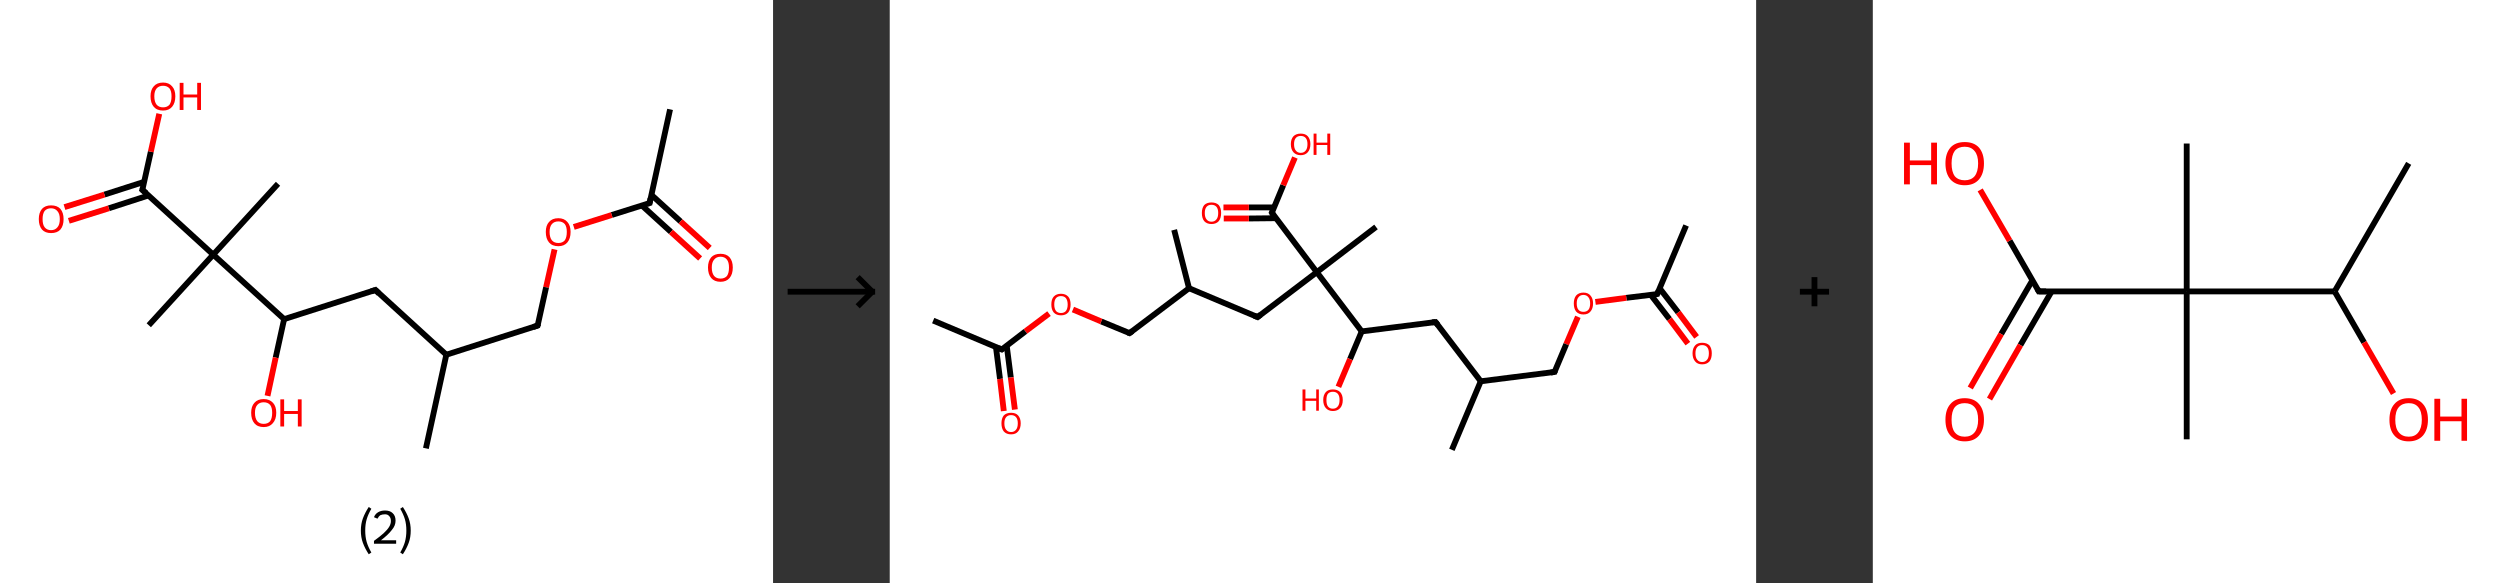<?xml version='1.0' encoding='ASCII' standalone='yes'?>
<svg xmlns="http://www.w3.org/2000/svg" xmlns:xlink="http://www.w3.org/1999/xlink" version="1.1" width="857.0px" viewBox="0 0 857.0 200.0" height="200.0px">
  <rect x="0" y="0" width="857.0" height="200.0" fill="#333333" stroke="none"/>
  <g>
    <g transform="translate(0, 0) scale(1 1) "><!-- END OF HEADER -->
<rect style="opacity:1.0;fill:#FFFFFF;stroke:none" width="265.0" height="200.0" x="0.0" y="0.0"> </rect>
<path class="bond-0 atom-0 atom-1" d="M 229.7,37.5 L 222.7,69.6" style="fill:none;fill-rule:evenodd;stroke:#000000;stroke-width:2.0px;stroke-linecap:butt;stroke-linejoin:miter;stroke-opacity:1"/>
<path class="bond-1 atom-1 atom-2" d="M 220.0,70.4 L 230.0,79.5" style="fill:none;fill-rule:evenodd;stroke:#000000;stroke-width:2.0px;stroke-linecap:butt;stroke-linejoin:miter;stroke-opacity:1"/>
<path class="bond-1 atom-1 atom-2" d="M 230.0,79.5 L 240.0,88.6" style="fill:none;fill-rule:evenodd;stroke:#FF0000;stroke-width:2.0px;stroke-linecap:butt;stroke-linejoin:miter;stroke-opacity:1"/>
<path class="bond-1 atom-1 atom-2" d="M 223.3,66.8 L 233.3,75.9" style="fill:none;fill-rule:evenodd;stroke:#000000;stroke-width:2.0px;stroke-linecap:butt;stroke-linejoin:miter;stroke-opacity:1"/>
<path class="bond-1 atom-1 atom-2" d="M 233.3,75.9 L 243.3,85.0" style="fill:none;fill-rule:evenodd;stroke:#FF0000;stroke-width:2.0px;stroke-linecap:butt;stroke-linejoin:miter;stroke-opacity:1"/>
<path class="bond-2 atom-1 atom-3" d="M 222.7,69.6 L 209.7,73.7" style="fill:none;fill-rule:evenodd;stroke:#000000;stroke-width:2.0px;stroke-linecap:butt;stroke-linejoin:miter;stroke-opacity:1"/>
<path class="bond-2 atom-1 atom-3" d="M 209.7,73.7 L 196.7,77.8" style="fill:none;fill-rule:evenodd;stroke:#FF0000;stroke-width:2.0px;stroke-linecap:butt;stroke-linejoin:miter;stroke-opacity:1"/>
<path class="bond-3 atom-3 atom-4" d="M 190.1,85.5 L 187.2,98.5" style="fill:none;fill-rule:evenodd;stroke:#FF0000;stroke-width:2.0px;stroke-linecap:butt;stroke-linejoin:miter;stroke-opacity:1"/>
<path class="bond-3 atom-3 atom-4" d="M 187.2,98.5 L 184.3,111.6" style="fill:none;fill-rule:evenodd;stroke:#000000;stroke-width:2.0px;stroke-linecap:butt;stroke-linejoin:miter;stroke-opacity:1"/>
<path class="bond-4 atom-4 atom-5" d="M 184.3,111.6 L 153.0,121.6" style="fill:none;fill-rule:evenodd;stroke:#000000;stroke-width:2.0px;stroke-linecap:butt;stroke-linejoin:miter;stroke-opacity:1"/>
<path class="bond-5 atom-5 atom-6" d="M 153.0,121.6 L 146.0,153.7" style="fill:none;fill-rule:evenodd;stroke:#000000;stroke-width:2.0px;stroke-linecap:butt;stroke-linejoin:miter;stroke-opacity:1"/>
<path class="bond-6 atom-5 atom-7" d="M 153.0,121.6 L 128.7,99.4" style="fill:none;fill-rule:evenodd;stroke:#000000;stroke-width:2.0px;stroke-linecap:butt;stroke-linejoin:miter;stroke-opacity:1"/>
<path class="bond-7 atom-7 atom-8" d="M 128.7,99.4 L 97.4,109.4" style="fill:none;fill-rule:evenodd;stroke:#000000;stroke-width:2.0px;stroke-linecap:butt;stroke-linejoin:miter;stroke-opacity:1"/>
<path class="bond-8 atom-8 atom-9" d="M 97.4,109.4 L 94.5,122.6" style="fill:none;fill-rule:evenodd;stroke:#000000;stroke-width:2.0px;stroke-linecap:butt;stroke-linejoin:miter;stroke-opacity:1"/>
<path class="bond-8 atom-8 atom-9" d="M 94.5,122.6 L 91.7,135.7" style="fill:none;fill-rule:evenodd;stroke:#FF0000;stroke-width:2.0px;stroke-linecap:butt;stroke-linejoin:miter;stroke-opacity:1"/>
<path class="bond-9 atom-8 atom-10" d="M 97.4,109.4 L 73.1,87.3" style="fill:none;fill-rule:evenodd;stroke:#000000;stroke-width:2.0px;stroke-linecap:butt;stroke-linejoin:miter;stroke-opacity:1"/>
<path class="bond-10 atom-10 atom-11" d="M 73.1,87.3 L 95.3,63.0" style="fill:none;fill-rule:evenodd;stroke:#000000;stroke-width:2.0px;stroke-linecap:butt;stroke-linejoin:miter;stroke-opacity:1"/>
<path class="bond-11 atom-10 atom-12" d="M 73.1,87.3 L 51.0,111.5" style="fill:none;fill-rule:evenodd;stroke:#000000;stroke-width:2.0px;stroke-linecap:butt;stroke-linejoin:miter;stroke-opacity:1"/>
<path class="bond-12 atom-10 atom-13" d="M 73.1,87.3 L 48.8,65.1" style="fill:none;fill-rule:evenodd;stroke:#000000;stroke-width:2.0px;stroke-linecap:butt;stroke-linejoin:miter;stroke-opacity:1"/>
<path class="bond-13 atom-13 atom-14" d="M 49.5,62.3 L 35.8,66.7" style="fill:none;fill-rule:evenodd;stroke:#000000;stroke-width:2.0px;stroke-linecap:butt;stroke-linejoin:miter;stroke-opacity:1"/>
<path class="bond-13 atom-13 atom-14" d="M 35.8,66.7 L 22.1,71.0" style="fill:none;fill-rule:evenodd;stroke:#FF0000;stroke-width:2.0px;stroke-linecap:butt;stroke-linejoin:miter;stroke-opacity:1"/>
<path class="bond-13 atom-13 atom-14" d="M 50.9,67.0 L 37.3,71.4" style="fill:none;fill-rule:evenodd;stroke:#000000;stroke-width:2.0px;stroke-linecap:butt;stroke-linejoin:miter;stroke-opacity:1"/>
<path class="bond-13 atom-13 atom-14" d="M 37.3,71.4 L 23.6,75.7" style="fill:none;fill-rule:evenodd;stroke:#FF0000;stroke-width:2.0px;stroke-linecap:butt;stroke-linejoin:miter;stroke-opacity:1"/>
<path class="bond-14 atom-13 atom-15" d="M 48.8,65.1 L 51.7,52.0" style="fill:none;fill-rule:evenodd;stroke:#000000;stroke-width:2.0px;stroke-linecap:butt;stroke-linejoin:miter;stroke-opacity:1"/>
<path class="bond-14 atom-13 atom-15" d="M 51.7,52.0 L 54.6,39.0" style="fill:none;fill-rule:evenodd;stroke:#FF0000;stroke-width:2.0px;stroke-linecap:butt;stroke-linejoin:miter;stroke-opacity:1"/>
<path d="M 223.0,68.0 L 222.7,69.6 L 222.0,69.8" style="fill:none;stroke:#000000;stroke-width:2.0px;stroke-linecap:butt;stroke-linejoin:miter;stroke-opacity:1;"/>
<path d="M 184.5,111.0 L 184.3,111.6 L 182.8,112.1" style="fill:none;stroke:#000000;stroke-width:2.0px;stroke-linecap:butt;stroke-linejoin:miter;stroke-opacity:1;"/>
<path d="M 129.9,100.6 L 128.7,99.4 L 127.2,99.9" style="fill:none;stroke:#000000;stroke-width:2.0px;stroke-linecap:butt;stroke-linejoin:miter;stroke-opacity:1;"/>
<path d="M 50.1,66.2 L 48.8,65.1 L 49.0,64.5" style="fill:none;stroke:#000000;stroke-width:2.0px;stroke-linecap:butt;stroke-linejoin:miter;stroke-opacity:1;"/>
<path class="atom-2" d="M 242.7 91.7 Q 242.7 89.5, 243.8 88.2 Q 244.9 87.0, 247.0 87.0 Q 249.0 87.0, 250.1 88.2 Q 251.2 89.5, 251.2 91.7 Q 251.2 94.0, 250.1 95.3 Q 249.0 96.6, 247.0 96.6 Q 244.9 96.6, 243.8 95.3 Q 242.7 94.0, 242.7 91.7 M 247.0 95.5 Q 248.4 95.5, 249.2 94.6 Q 249.9 93.6, 249.9 91.7 Q 249.9 89.9, 249.2 89.0 Q 248.4 88.0, 247.0 88.0 Q 245.6 88.0, 244.8 89.0 Q 244.0 89.9, 244.0 91.7 Q 244.0 93.6, 244.8 94.6 Q 245.6 95.5, 247.0 95.5 " fill="#FF0000"/>
<path class="atom-3" d="M 187.1 79.5 Q 187.1 77.3, 188.2 76.1 Q 189.3 74.8, 191.4 74.8 Q 193.4 74.8, 194.5 76.1 Q 195.6 77.3, 195.6 79.5 Q 195.6 81.8, 194.5 83.1 Q 193.4 84.4, 191.4 84.4 Q 189.3 84.4, 188.2 83.1 Q 187.1 81.8, 187.1 79.5 M 191.4 83.3 Q 192.8 83.3, 193.6 82.4 Q 194.3 81.4, 194.3 79.5 Q 194.3 77.7, 193.6 76.8 Q 192.8 75.9, 191.4 75.9 Q 190.0 75.9, 189.2 76.8 Q 188.4 77.7, 188.4 79.5 Q 188.4 81.4, 189.2 82.4 Q 190.0 83.3, 191.4 83.3 " fill="#FF0000"/>
<path class="atom-9" d="M 86.1 141.5 Q 86.1 139.3, 87.2 138.1 Q 88.3 136.8, 90.4 136.8 Q 92.4 136.8, 93.6 138.1 Q 94.7 139.3, 94.7 141.5 Q 94.7 143.8, 93.5 145.1 Q 92.4 146.4, 90.4 146.4 Q 88.3 146.4, 87.2 145.1 Q 86.1 143.8, 86.1 141.5 M 90.4 145.3 Q 91.8 145.3, 92.6 144.4 Q 93.3 143.4, 93.3 141.5 Q 93.3 139.7, 92.6 138.8 Q 91.8 137.9, 90.4 137.9 Q 89.0 137.9, 88.2 138.8 Q 87.4 139.7, 87.4 141.5 Q 87.4 143.4, 88.2 144.4 Q 89.0 145.3, 90.4 145.3 " fill="#FF0000"/>
<path class="atom-9" d="M 96.1 136.9 L 97.4 136.9 L 97.4 140.9 L 102.1 140.9 L 102.1 136.9 L 103.4 136.9 L 103.4 146.2 L 102.1 146.2 L 102.1 141.9 L 97.4 141.9 L 97.4 146.2 L 96.1 146.2 L 96.1 136.9 " fill="#FF0000"/>
<path class="atom-14" d="M 13.3 75.1 Q 13.3 72.9, 14.4 71.6 Q 15.5 70.4, 17.5 70.4 Q 19.6 70.4, 20.7 71.6 Q 21.8 72.9, 21.8 75.1 Q 21.8 77.4, 20.7 78.7 Q 19.6 79.9, 17.5 79.9 Q 15.5 79.9, 14.4 78.7 Q 13.3 77.4, 13.3 75.1 M 17.5 78.9 Q 18.9 78.9, 19.7 77.9 Q 20.5 77.0, 20.5 75.1 Q 20.5 73.3, 19.7 72.4 Q 18.9 71.4, 17.5 71.4 Q 16.1 71.4, 15.3 72.3 Q 14.6 73.3, 14.6 75.1 Q 14.6 77.0, 15.3 77.9 Q 16.1 78.9, 17.5 78.9 " fill="#FF0000"/>
<path class="atom-15" d="M 51.6 33.0 Q 51.6 30.8, 52.7 29.6 Q 53.8 28.3, 55.9 28.3 Q 57.9 28.3, 59.0 29.6 Q 60.1 30.8, 60.1 33.0 Q 60.1 35.3, 59.0 36.6 Q 57.9 37.9, 55.9 37.9 Q 53.8 37.9, 52.7 36.6 Q 51.6 35.3, 51.6 33.0 M 55.9 36.8 Q 57.3 36.8, 58.1 35.9 Q 58.8 34.9, 58.8 33.0 Q 58.8 31.2, 58.1 30.3 Q 57.3 29.4, 55.9 29.4 Q 54.5 29.4, 53.7 30.3 Q 52.9 31.2, 52.9 33.0 Q 52.9 34.9, 53.7 35.9 Q 54.5 36.8, 55.9 36.8 " fill="#FF0000"/>
<path class="atom-15" d="M 61.6 28.4 L 62.9 28.4 L 62.9 32.4 L 67.6 32.4 L 67.6 28.4 L 68.9 28.4 L 68.9 37.7 L 67.6 37.7 L 67.6 33.4 L 62.9 33.4 L 62.9 37.7 L 61.6 37.7 L 61.6 28.4 " fill="#FF0000"/>
<path class="legend" d="M 123.7 181.9 Q 123.7 179.6, 124.4 177.7 Q 125.1 175.8, 126.4 173.8 L 127.3 174.4 Q 126.2 176.3, 125.7 178.0 Q 125.2 179.7, 125.2 181.9 Q 125.2 184.0, 125.7 185.8 Q 126.2 187.5, 127.3 189.4 L 126.4 190.0 Q 125.1 188.0, 124.4 186.1 Q 123.7 184.2, 123.7 181.9 " fill="#000000"/>
<path class="legend" d="M 128.2 177.3 Q 128.6 176.2, 129.6 175.6 Q 130.6 175.0, 132.0 175.0 Q 133.7 175.0, 134.6 175.9 Q 135.6 176.8, 135.6 178.5 Q 135.6 180.2, 134.3 181.7 Q 133.1 183.3, 130.6 185.2 L 135.8 185.2 L 135.8 186.4 L 128.2 186.4 L 128.2 185.4 Q 130.3 183.9, 131.5 182.8 Q 132.8 181.6, 133.4 180.6 Q 134.0 179.6, 134.0 178.6 Q 134.0 177.5, 133.4 176.9 Q 132.9 176.3, 132.0 176.3 Q 131.1 176.3, 130.4 176.6 Q 129.8 177.0, 129.4 177.8 L 128.2 177.3 " fill="#000000"/>
<path class="legend" d="M 140.8 181.9 Q 140.8 184.2, 140.1 186.1 Q 139.4 188.0, 138.1 190.0 L 137.2 189.4 Q 138.3 187.5, 138.8 185.8 Q 139.3 184.0, 139.3 181.9 Q 139.3 179.7, 138.8 178.0 Q 138.3 176.3, 137.2 174.4 L 138.1 173.8 Q 139.4 175.8, 140.1 177.7 Q 140.8 179.6, 140.8 181.9 " fill="#000000"/>
</g>
    <g transform="translate(265.0, 0) scale(1 1) "><line x1="5" y1="100" x2="35" y2="100" style="stroke:rgb(0,0,0);stroke-width:2"/>
  <line x1="34" y1="100" x2="29" y2="95" style="stroke:rgb(0,0,0);stroke-width:2"/>
  <line x1="34" y1="100" x2="29" y2="105" style="stroke:rgb(0,0,0);stroke-width:2"/>
</g>
    <g transform="translate(305.0, 0) scale(1 1) "><!-- END OF HEADER -->
<rect style="opacity:1.0;fill:#FFFFFF;stroke:none" width="297.0" height="200.0" x="0.0" y="0.0"> </rect>
<path class="bond-0 atom-0 atom-1" d="M 273.0,77.3 L 263.1,100.8" style="fill:none;fill-rule:evenodd;stroke:#000000;stroke-width:2.0px;stroke-linecap:butt;stroke-linejoin:miter;stroke-opacity:1"/>
<path class="bond-1 atom-1 atom-2" d="M 260.9,101.1 L 267.3,109.4" style="fill:none;fill-rule:evenodd;stroke:#000000;stroke-width:2.0px;stroke-linecap:butt;stroke-linejoin:miter;stroke-opacity:1"/>
<path class="bond-1 atom-1 atom-2" d="M 267.3,109.4 L 273.6,117.8" style="fill:none;fill-rule:evenodd;stroke:#FF0000;stroke-width:2.0px;stroke-linecap:butt;stroke-linejoin:miter;stroke-opacity:1"/>
<path class="bond-1 atom-1 atom-2" d="M 263.9,98.8 L 270.3,107.1" style="fill:none;fill-rule:evenodd;stroke:#000000;stroke-width:2.0px;stroke-linecap:butt;stroke-linejoin:miter;stroke-opacity:1"/>
<path class="bond-1 atom-1 atom-2" d="M 270.3,107.1 L 276.6,115.5" style="fill:none;fill-rule:evenodd;stroke:#FF0000;stroke-width:2.0px;stroke-linecap:butt;stroke-linejoin:miter;stroke-opacity:1"/>
<path class="bond-2 atom-1 atom-3" d="M 263.1,100.8 L 252.5,102.1" style="fill:none;fill-rule:evenodd;stroke:#000000;stroke-width:2.0px;stroke-linecap:butt;stroke-linejoin:miter;stroke-opacity:1"/>
<path class="bond-2 atom-1 atom-3" d="M 252.5,102.1 L 241.9,103.5" style="fill:none;fill-rule:evenodd;stroke:#FF0000;stroke-width:2.0px;stroke-linecap:butt;stroke-linejoin:miter;stroke-opacity:1"/>
<path class="bond-3 atom-3 atom-4" d="M 235.9,108.6 L 231.9,118.0" style="fill:none;fill-rule:evenodd;stroke:#FF0000;stroke-width:2.0px;stroke-linecap:butt;stroke-linejoin:miter;stroke-opacity:1"/>
<path class="bond-3 atom-3 atom-4" d="M 231.9,118.0 L 227.9,127.5" style="fill:none;fill-rule:evenodd;stroke:#000000;stroke-width:2.0px;stroke-linecap:butt;stroke-linejoin:miter;stroke-opacity:1"/>
<path class="bond-4 atom-4 atom-5" d="M 227.9,127.5 L 202.6,130.7" style="fill:none;fill-rule:evenodd;stroke:#000000;stroke-width:2.0px;stroke-linecap:butt;stroke-linejoin:miter;stroke-opacity:1"/>
<path class="bond-5 atom-5 atom-6" d="M 202.6,130.7 L 192.7,154.2" style="fill:none;fill-rule:evenodd;stroke:#000000;stroke-width:2.0px;stroke-linecap:butt;stroke-linejoin:miter;stroke-opacity:1"/>
<path class="bond-6 atom-5 atom-7" d="M 202.6,130.7 L 187.1,110.4" style="fill:none;fill-rule:evenodd;stroke:#000000;stroke-width:2.0px;stroke-linecap:butt;stroke-linejoin:miter;stroke-opacity:1"/>
<path class="bond-7 atom-7 atom-8" d="M 187.1,110.4 L 161.8,113.6" style="fill:none;fill-rule:evenodd;stroke:#000000;stroke-width:2.0px;stroke-linecap:butt;stroke-linejoin:miter;stroke-opacity:1"/>
<path class="bond-8 atom-8 atom-9" d="M 161.8,113.6 L 157.8,123.1" style="fill:none;fill-rule:evenodd;stroke:#000000;stroke-width:2.0px;stroke-linecap:butt;stroke-linejoin:miter;stroke-opacity:1"/>
<path class="bond-8 atom-8 atom-9" d="M 157.8,123.1 L 153.8,132.6" style="fill:none;fill-rule:evenodd;stroke:#FF0000;stroke-width:2.0px;stroke-linecap:butt;stroke-linejoin:miter;stroke-opacity:1"/>
<path class="bond-9 atom-8 atom-10" d="M 161.8,113.6 L 146.4,93.3" style="fill:none;fill-rule:evenodd;stroke:#000000;stroke-width:2.0px;stroke-linecap:butt;stroke-linejoin:miter;stroke-opacity:1"/>
<path class="bond-10 atom-10 atom-11" d="M 146.4,93.3 L 166.7,77.8" style="fill:none;fill-rule:evenodd;stroke:#000000;stroke-width:2.0px;stroke-linecap:butt;stroke-linejoin:miter;stroke-opacity:1"/>
<path class="bond-11 atom-10 atom-12" d="M 146.4,93.3 L 126.1,108.7" style="fill:none;fill-rule:evenodd;stroke:#000000;stroke-width:2.0px;stroke-linecap:butt;stroke-linejoin:miter;stroke-opacity:1"/>
<path class="bond-12 atom-12 atom-13" d="M 126.1,108.7 L 102.6,98.8" style="fill:none;fill-rule:evenodd;stroke:#000000;stroke-width:2.0px;stroke-linecap:butt;stroke-linejoin:miter;stroke-opacity:1"/>
<path class="bond-13 atom-13 atom-14" d="M 102.6,98.8 L 97.5,78.8" style="fill:none;fill-rule:evenodd;stroke:#000000;stroke-width:2.0px;stroke-linecap:butt;stroke-linejoin:miter;stroke-opacity:1"/>
<path class="bond-14 atom-13 atom-15" d="M 102.6,98.8 L 82.2,114.2" style="fill:none;fill-rule:evenodd;stroke:#000000;stroke-width:2.0px;stroke-linecap:butt;stroke-linejoin:miter;stroke-opacity:1"/>
<path class="bond-15 atom-15 atom-16" d="M 82.2,114.2 L 72.5,110.2" style="fill:none;fill-rule:evenodd;stroke:#000000;stroke-width:2.0px;stroke-linecap:butt;stroke-linejoin:miter;stroke-opacity:1"/>
<path class="bond-15 atom-15 atom-16" d="M 72.5,110.2 L 62.8,106.1" style="fill:none;fill-rule:evenodd;stroke:#FF0000;stroke-width:2.0px;stroke-linecap:butt;stroke-linejoin:miter;stroke-opacity:1"/>
<path class="bond-16 atom-16 atom-17" d="M 54.6,107.5 L 46.5,113.6" style="fill:none;fill-rule:evenodd;stroke:#FF0000;stroke-width:2.0px;stroke-linecap:butt;stroke-linejoin:miter;stroke-opacity:1"/>
<path class="bond-16 atom-16 atom-17" d="M 46.5,113.6 L 38.4,119.8" style="fill:none;fill-rule:evenodd;stroke:#000000;stroke-width:2.0px;stroke-linecap:butt;stroke-linejoin:miter;stroke-opacity:1"/>
<path class="bond-17 atom-17 atom-18" d="M 38.4,119.8 L 14.9,109.9" style="fill:none;fill-rule:evenodd;stroke:#000000;stroke-width:2.0px;stroke-linecap:butt;stroke-linejoin:miter;stroke-opacity:1"/>
<path class="bond-18 atom-17 atom-19" d="M 36.4,118.9 L 37.8,129.9" style="fill:none;fill-rule:evenodd;stroke:#000000;stroke-width:2.0px;stroke-linecap:butt;stroke-linejoin:miter;stroke-opacity:1"/>
<path class="bond-18 atom-17 atom-19" d="M 37.8,129.9 L 39.1,140.9" style="fill:none;fill-rule:evenodd;stroke:#FF0000;stroke-width:2.0px;stroke-linecap:butt;stroke-linejoin:miter;stroke-opacity:1"/>
<path class="bond-18 atom-17 atom-19" d="M 40.1,118.5 L 41.5,129.4" style="fill:none;fill-rule:evenodd;stroke:#000000;stroke-width:2.0px;stroke-linecap:butt;stroke-linejoin:miter;stroke-opacity:1"/>
<path class="bond-18 atom-17 atom-19" d="M 41.5,129.4 L 42.9,140.4" style="fill:none;fill-rule:evenodd;stroke:#FF0000;stroke-width:2.0px;stroke-linecap:butt;stroke-linejoin:miter;stroke-opacity:1"/>
<path class="bond-19 atom-10 atom-20" d="M 146.4,93.3 L 131.0,72.9" style="fill:none;fill-rule:evenodd;stroke:#000000;stroke-width:2.0px;stroke-linecap:butt;stroke-linejoin:miter;stroke-opacity:1"/>
<path class="bond-20 atom-20 atom-21" d="M 131.8,71.1 L 123.1,71.1" style="fill:none;fill-rule:evenodd;stroke:#000000;stroke-width:2.0px;stroke-linecap:butt;stroke-linejoin:miter;stroke-opacity:1"/>
<path class="bond-20 atom-20 atom-21" d="M 123.1,71.1 L 114.4,71.1" style="fill:none;fill-rule:evenodd;stroke:#FF0000;stroke-width:2.0px;stroke-linecap:butt;stroke-linejoin:miter;stroke-opacity:1"/>
<path class="bond-20 atom-20 atom-21" d="M 132.4,74.8 L 123.1,74.9" style="fill:none;fill-rule:evenodd;stroke:#000000;stroke-width:2.0px;stroke-linecap:butt;stroke-linejoin:miter;stroke-opacity:1"/>
<path class="bond-20 atom-20 atom-21" d="M 123.1,74.9 L 114.5,74.9" style="fill:none;fill-rule:evenodd;stroke:#FF0000;stroke-width:2.0px;stroke-linecap:butt;stroke-linejoin:miter;stroke-opacity:1"/>
<path class="bond-21 atom-20 atom-22" d="M 131.0,72.9 L 134.9,63.5" style="fill:none;fill-rule:evenodd;stroke:#000000;stroke-width:2.0px;stroke-linecap:butt;stroke-linejoin:miter;stroke-opacity:1"/>
<path class="bond-21 atom-20 atom-22" d="M 134.9,63.5 L 138.9,54.0" style="fill:none;fill-rule:evenodd;stroke:#FF0000;stroke-width:2.0px;stroke-linecap:butt;stroke-linejoin:miter;stroke-opacity:1"/>
<path d="M 263.6,99.6 L 263.1,100.8 L 262.6,100.9" style="fill:none;stroke:#000000;stroke-width:2.0px;stroke-linecap:butt;stroke-linejoin:miter;stroke-opacity:1;"/>
<path d="M 228.1,127.0 L 227.9,127.5 L 226.6,127.7" style="fill:none;stroke:#000000;stroke-width:2.0px;stroke-linecap:butt;stroke-linejoin:miter;stroke-opacity:1;"/>
<path d="M 187.9,111.4 L 187.1,110.4 L 185.9,110.5" style="fill:none;stroke:#000000;stroke-width:2.0px;stroke-linecap:butt;stroke-linejoin:miter;stroke-opacity:1;"/>
<path d="M 127.1,107.9 L 126.1,108.7 L 124.9,108.2" style="fill:none;stroke:#000000;stroke-width:2.0px;stroke-linecap:butt;stroke-linejoin:miter;stroke-opacity:1;"/>
<path d="M 83.2,113.5 L 82.2,114.2 L 81.7,114.0" style="fill:none;stroke:#000000;stroke-width:2.0px;stroke-linecap:butt;stroke-linejoin:miter;stroke-opacity:1;"/>
<path d="M 38.8,119.5 L 38.4,119.8 L 37.2,119.3" style="fill:none;stroke:#000000;stroke-width:2.0px;stroke-linecap:butt;stroke-linejoin:miter;stroke-opacity:1;"/>
<path d="M 131.7,74.0 L 131.0,72.9 L 131.2,72.5" style="fill:none;stroke:#000000;stroke-width:2.0px;stroke-linecap:butt;stroke-linejoin:miter;stroke-opacity:1;"/>
<path class="atom-2" d="M 275.2 121.1 Q 275.2 119.4, 276.1 118.4 Q 276.9 117.5, 278.5 117.5 Q 280.1 117.5, 281.0 118.4 Q 281.8 119.4, 281.8 121.1 Q 281.8 122.9, 281.0 123.9 Q 280.1 124.9, 278.5 124.9 Q 276.9 124.9, 276.1 123.9 Q 275.2 122.9, 275.2 121.1 M 278.5 124.1 Q 279.6 124.1, 280.2 123.3 Q 280.8 122.6, 280.8 121.1 Q 280.8 119.7, 280.2 119.0 Q 279.6 118.3, 278.5 118.3 Q 277.4 118.3, 276.8 119.0 Q 276.2 119.7, 276.2 121.1 Q 276.2 122.6, 276.8 123.3 Q 277.4 124.1, 278.5 124.1 " fill="#FF0000"/>
<path class="atom-3" d="M 234.5 104.0 Q 234.5 102.3, 235.3 101.3 Q 236.2 100.3, 237.8 100.3 Q 239.4 100.3, 240.2 101.3 Q 241.1 102.3, 241.1 104.0 Q 241.1 105.8, 240.2 106.8 Q 239.4 107.8, 237.8 107.8 Q 236.2 107.8, 235.3 106.8 Q 234.5 105.8, 234.5 104.0 M 237.8 106.9 Q 238.9 106.9, 239.5 106.2 Q 240.1 105.5, 240.1 104.0 Q 240.1 102.6, 239.5 101.9 Q 238.9 101.1, 237.8 101.1 Q 236.7 101.1, 236.1 101.9 Q 235.5 102.6, 235.5 104.0 Q 235.5 105.5, 236.1 106.2 Q 236.7 106.9, 237.8 106.9 " fill="#FF0000"/>
<path class="atom-9" d="M 141.5 133.5 L 142.5 133.5 L 142.5 136.6 L 146.2 136.6 L 146.2 133.5 L 147.1 133.5 L 147.1 140.8 L 146.2 140.8 L 146.2 137.4 L 142.5 137.4 L 142.5 140.8 L 141.5 140.8 L 141.5 133.5 " fill="#FF0000"/>
<path class="atom-9" d="M 148.6 137.1 Q 148.6 135.4, 149.5 134.4 Q 150.3 133.5, 151.9 133.5 Q 153.5 133.5, 154.4 134.4 Q 155.3 135.4, 155.3 137.1 Q 155.3 138.9, 154.4 139.9 Q 153.5 140.9, 151.9 140.9 Q 150.4 140.9, 149.5 139.9 Q 148.6 138.9, 148.6 137.1 M 151.9 140.1 Q 153.0 140.1, 153.6 139.3 Q 154.2 138.6, 154.2 137.1 Q 154.2 135.7, 153.6 135.0 Q 153.0 134.3, 151.9 134.3 Q 150.8 134.3, 150.2 135.0 Q 149.7 135.7, 149.7 137.1 Q 149.7 138.6, 150.2 139.3 Q 150.8 140.1, 151.9 140.1 " fill="#FF0000"/>
<path class="atom-16" d="M 55.4 104.4 Q 55.4 102.6, 56.2 101.7 Q 57.1 100.7, 58.7 100.7 Q 60.3 100.7, 61.2 101.7 Q 62.0 102.6, 62.0 104.4 Q 62.0 106.1, 61.2 107.1 Q 60.3 108.1, 58.7 108.1 Q 57.1 108.1, 56.2 107.1 Q 55.4 106.1, 55.4 104.4 M 58.7 107.3 Q 59.8 107.3, 60.4 106.6 Q 61.0 105.8, 61.0 104.4 Q 61.0 103.0, 60.4 102.2 Q 59.8 101.5, 58.7 101.5 Q 57.6 101.5, 57.0 102.2 Q 56.4 102.9, 56.4 104.4 Q 56.4 105.8, 57.0 106.6 Q 57.6 107.3, 58.7 107.3 " fill="#FF0000"/>
<path class="atom-19" d="M 38.3 145.1 Q 38.3 143.4, 39.1 142.4 Q 40.0 141.5, 41.6 141.5 Q 43.2 141.5, 44.0 142.4 Q 44.9 143.4, 44.9 145.1 Q 44.9 146.9, 44.0 147.9 Q 43.2 148.9, 41.6 148.9 Q 40.0 148.9, 39.1 147.9 Q 38.3 146.9, 38.3 145.1 M 41.6 148.1 Q 42.7 148.1, 43.3 147.3 Q 43.9 146.6, 43.9 145.1 Q 43.9 143.7, 43.3 143.0 Q 42.7 142.3, 41.6 142.3 Q 40.5 142.3, 39.9 143.0 Q 39.3 143.7, 39.3 145.1 Q 39.3 146.6, 39.9 147.3 Q 40.5 148.1, 41.6 148.1 " fill="#FF0000"/>
<path class="atom-21" d="M 107.0 73.0 Q 107.0 71.3, 107.8 70.3 Q 108.7 69.4, 110.3 69.4 Q 111.9 69.4, 112.8 70.3 Q 113.6 71.3, 113.6 73.0 Q 113.6 74.8, 112.8 75.8 Q 111.9 76.8, 110.3 76.8 Q 108.7 76.8, 107.8 75.8 Q 107.0 74.8, 107.0 73.0 M 110.3 76.0 Q 111.4 76.0, 112.0 75.2 Q 112.6 74.5, 112.6 73.0 Q 112.6 71.6, 112.0 70.9 Q 111.4 70.2, 110.3 70.2 Q 109.2 70.2, 108.6 70.9 Q 108.0 71.6, 108.0 73.0 Q 108.0 74.5, 108.6 75.2 Q 109.2 76.0, 110.3 76.0 " fill="#FF0000"/>
<path class="atom-22" d="M 137.5 49.4 Q 137.5 47.7, 138.4 46.7 Q 139.3 45.8, 140.9 45.8 Q 142.5 45.8, 143.3 46.7 Q 144.2 47.7, 144.2 49.4 Q 144.2 51.2, 143.3 52.2 Q 142.4 53.2, 140.9 53.2 Q 139.3 53.2, 138.4 52.2 Q 137.5 51.2, 137.5 49.4 M 140.9 52.4 Q 142.0 52.4, 142.6 51.6 Q 143.2 50.9, 143.2 49.4 Q 143.2 48.0, 142.6 47.3 Q 142.0 46.6, 140.9 46.6 Q 139.8 46.6, 139.2 47.3 Q 138.6 48.0, 138.6 49.4 Q 138.6 50.9, 139.2 51.6 Q 139.8 52.4, 140.9 52.4 " fill="#FF0000"/>
<path class="atom-22" d="M 145.3 45.8 L 146.3 45.8 L 146.3 48.9 L 150.0 48.9 L 150.0 45.8 L 151.0 45.8 L 151.0 53.1 L 150.0 53.1 L 150.0 49.7 L 146.3 49.7 L 146.3 53.1 L 145.3 53.1 L 145.3 45.8 " fill="#FF0000"/>
</g>
    <g transform="translate(602.0, 0) scale(1 1) "><line x1="15" y1="100" x2="25" y2="100" style="stroke:rgb(0,0,0);stroke-width:2"/>
  <line x1="20" y1="95" x2="20" y2="105" style="stroke:rgb(0,0,0);stroke-width:2"/>
</g>
    <g transform="translate(642.0, 0) scale(1 1) "><!-- END OF HEADER -->
<rect style="opacity:1.0;fill:#FFFFFF;stroke:none" width="215.0" height="200.0" x="0.0" y="0.0"> </rect>
<path class="bond-0 atom-0 atom-1" d="M 183.7,56.0 L 158.3,99.9" style="fill:none;fill-rule:evenodd;stroke:#000000;stroke-width:2.0px;stroke-linecap:butt;stroke-linejoin:miter;stroke-opacity:1"/>
<path class="bond-1 atom-1 atom-2" d="M 158.3,99.9 L 168.4,117.4" style="fill:none;fill-rule:evenodd;stroke:#000000;stroke-width:2.0px;stroke-linecap:butt;stroke-linejoin:miter;stroke-opacity:1"/>
<path class="bond-1 atom-1 atom-2" d="M 168.4,117.4 L 178.5,134.9" style="fill:none;fill-rule:evenodd;stroke:#FF0000;stroke-width:2.0px;stroke-linecap:butt;stroke-linejoin:miter;stroke-opacity:1"/>
<path class="bond-2 atom-1 atom-3" d="M 158.3,99.9 L 107.6,99.9" style="fill:none;fill-rule:evenodd;stroke:#000000;stroke-width:2.0px;stroke-linecap:butt;stroke-linejoin:miter;stroke-opacity:1"/>
<path class="bond-3 atom-3 atom-4" d="M 107.6,99.9 L 107.6,49.2" style="fill:none;fill-rule:evenodd;stroke:#000000;stroke-width:2.0px;stroke-linecap:butt;stroke-linejoin:miter;stroke-opacity:1"/>
<path class="bond-4 atom-3 atom-5" d="M 107.6,99.9 L 107.6,150.6" style="fill:none;fill-rule:evenodd;stroke:#000000;stroke-width:2.0px;stroke-linecap:butt;stroke-linejoin:miter;stroke-opacity:1"/>
<path class="bond-5 atom-3 atom-6" d="M 107.6,99.9 L 56.9,99.9" style="fill:none;fill-rule:evenodd;stroke:#000000;stroke-width:2.0px;stroke-linecap:butt;stroke-linejoin:miter;stroke-opacity:1"/>
<path class="bond-6 atom-6 atom-7" d="M 54.7,96.1 L 44.0,114.5" style="fill:none;fill-rule:evenodd;stroke:#000000;stroke-width:2.0px;stroke-linecap:butt;stroke-linejoin:miter;stroke-opacity:1"/>
<path class="bond-6 atom-6 atom-7" d="M 44.0,114.5 L 33.4,133.0" style="fill:none;fill-rule:evenodd;stroke:#FF0000;stroke-width:2.0px;stroke-linecap:butt;stroke-linejoin:miter;stroke-opacity:1"/>
<path class="bond-6 atom-6 atom-7" d="M 61.3,99.9 L 50.6,118.3" style="fill:none;fill-rule:evenodd;stroke:#000000;stroke-width:2.0px;stroke-linecap:butt;stroke-linejoin:miter;stroke-opacity:1"/>
<path class="bond-6 atom-6 atom-7" d="M 50.6,118.3 L 40.0,136.8" style="fill:none;fill-rule:evenodd;stroke:#FF0000;stroke-width:2.0px;stroke-linecap:butt;stroke-linejoin:miter;stroke-opacity:1"/>
<path class="bond-7 atom-6 atom-8" d="M 56.9,99.9 L 46.9,82.5" style="fill:none;fill-rule:evenodd;stroke:#000000;stroke-width:2.0px;stroke-linecap:butt;stroke-linejoin:miter;stroke-opacity:1"/>
<path class="bond-7 atom-6 atom-8" d="M 46.9,82.5 L 36.8,65.1" style="fill:none;fill-rule:evenodd;stroke:#FF0000;stroke-width:2.0px;stroke-linecap:butt;stroke-linejoin:miter;stroke-opacity:1"/>
<path d="M 59.4,99.9 L 56.9,99.9 L 56.4,99.0" style="fill:none;stroke:#000000;stroke-width:2.0px;stroke-linecap:butt;stroke-linejoin:miter;stroke-opacity:1;"/>
<path class="atom-2" d="M 177.1 143.9 Q 177.1 140.4, 178.8 138.5 Q 180.5 136.5, 183.7 136.5 Q 186.9 136.5, 188.6 138.5 Q 190.3 140.4, 190.3 143.9 Q 190.3 147.3, 188.6 149.3 Q 186.8 151.3, 183.7 151.3 Q 180.5 151.3, 178.8 149.3 Q 177.1 147.4, 177.1 143.9 M 183.7 149.7 Q 185.9 149.7, 187.0 148.2 Q 188.2 146.7, 188.2 143.9 Q 188.2 141.0, 187.0 139.6 Q 185.9 138.2, 183.7 138.2 Q 181.5 138.2, 180.3 139.6 Q 179.1 141.0, 179.1 143.9 Q 179.1 146.8, 180.3 148.2 Q 181.5 149.7, 183.7 149.7 " fill="#FF0000"/>
<path class="atom-2" d="M 192.5 136.7 L 194.5 136.7 L 194.5 142.8 L 201.8 142.8 L 201.8 136.7 L 203.7 136.7 L 203.7 151.1 L 201.8 151.1 L 201.8 144.4 L 194.5 144.4 L 194.5 151.1 L 192.5 151.1 L 192.5 136.7 " fill="#FF0000"/>
<path class="atom-7" d="M 24.9 143.9 Q 24.9 140.4, 26.6 138.5 Q 28.3 136.5, 31.5 136.5 Q 34.7 136.5, 36.4 138.5 Q 38.1 140.4, 38.1 143.9 Q 38.1 147.3, 36.4 149.3 Q 34.7 151.3, 31.5 151.3 Q 28.4 151.3, 26.6 149.3 Q 24.9 147.4, 24.9 143.9 M 31.5 149.7 Q 33.7 149.7, 34.9 148.2 Q 36.1 146.7, 36.1 143.9 Q 36.1 141.0, 34.9 139.6 Q 33.7 138.2, 31.5 138.2 Q 29.3 138.2, 28.1 139.6 Q 27.0 141.0, 27.0 143.9 Q 27.0 146.8, 28.1 148.2 Q 29.3 149.7, 31.5 149.7 " fill="#FF0000"/>
<path class="atom-8" d="M 10.7 48.9 L 12.7 48.9 L 12.7 55.0 L 20.0 55.0 L 20.0 48.9 L 22.0 48.9 L 22.0 63.2 L 20.0 63.2 L 20.0 56.6 L 12.7 56.6 L 12.7 63.2 L 10.7 63.2 L 10.7 48.9 " fill="#FF0000"/>
<path class="atom-8" d="M 24.9 56.0 Q 24.9 52.6, 26.6 50.6 Q 28.3 48.7, 31.5 48.7 Q 34.7 48.7, 36.4 50.6 Q 38.1 52.6, 38.1 56.0 Q 38.1 59.5, 36.4 61.5 Q 34.7 63.5, 31.5 63.5 Q 28.4 63.5, 26.6 61.5 Q 24.9 59.5, 24.9 56.0 M 31.5 61.8 Q 33.7 61.8, 34.9 60.4 Q 36.1 58.9, 36.1 56.0 Q 36.1 53.2, 34.9 51.8 Q 33.7 50.3, 31.5 50.3 Q 29.3 50.3, 28.1 51.7 Q 27.0 53.2, 27.0 56.0 Q 27.0 58.9, 28.1 60.4 Q 29.3 61.8, 31.5 61.8 " fill="#FF0000"/>
</g>
  </g>
</svg>
